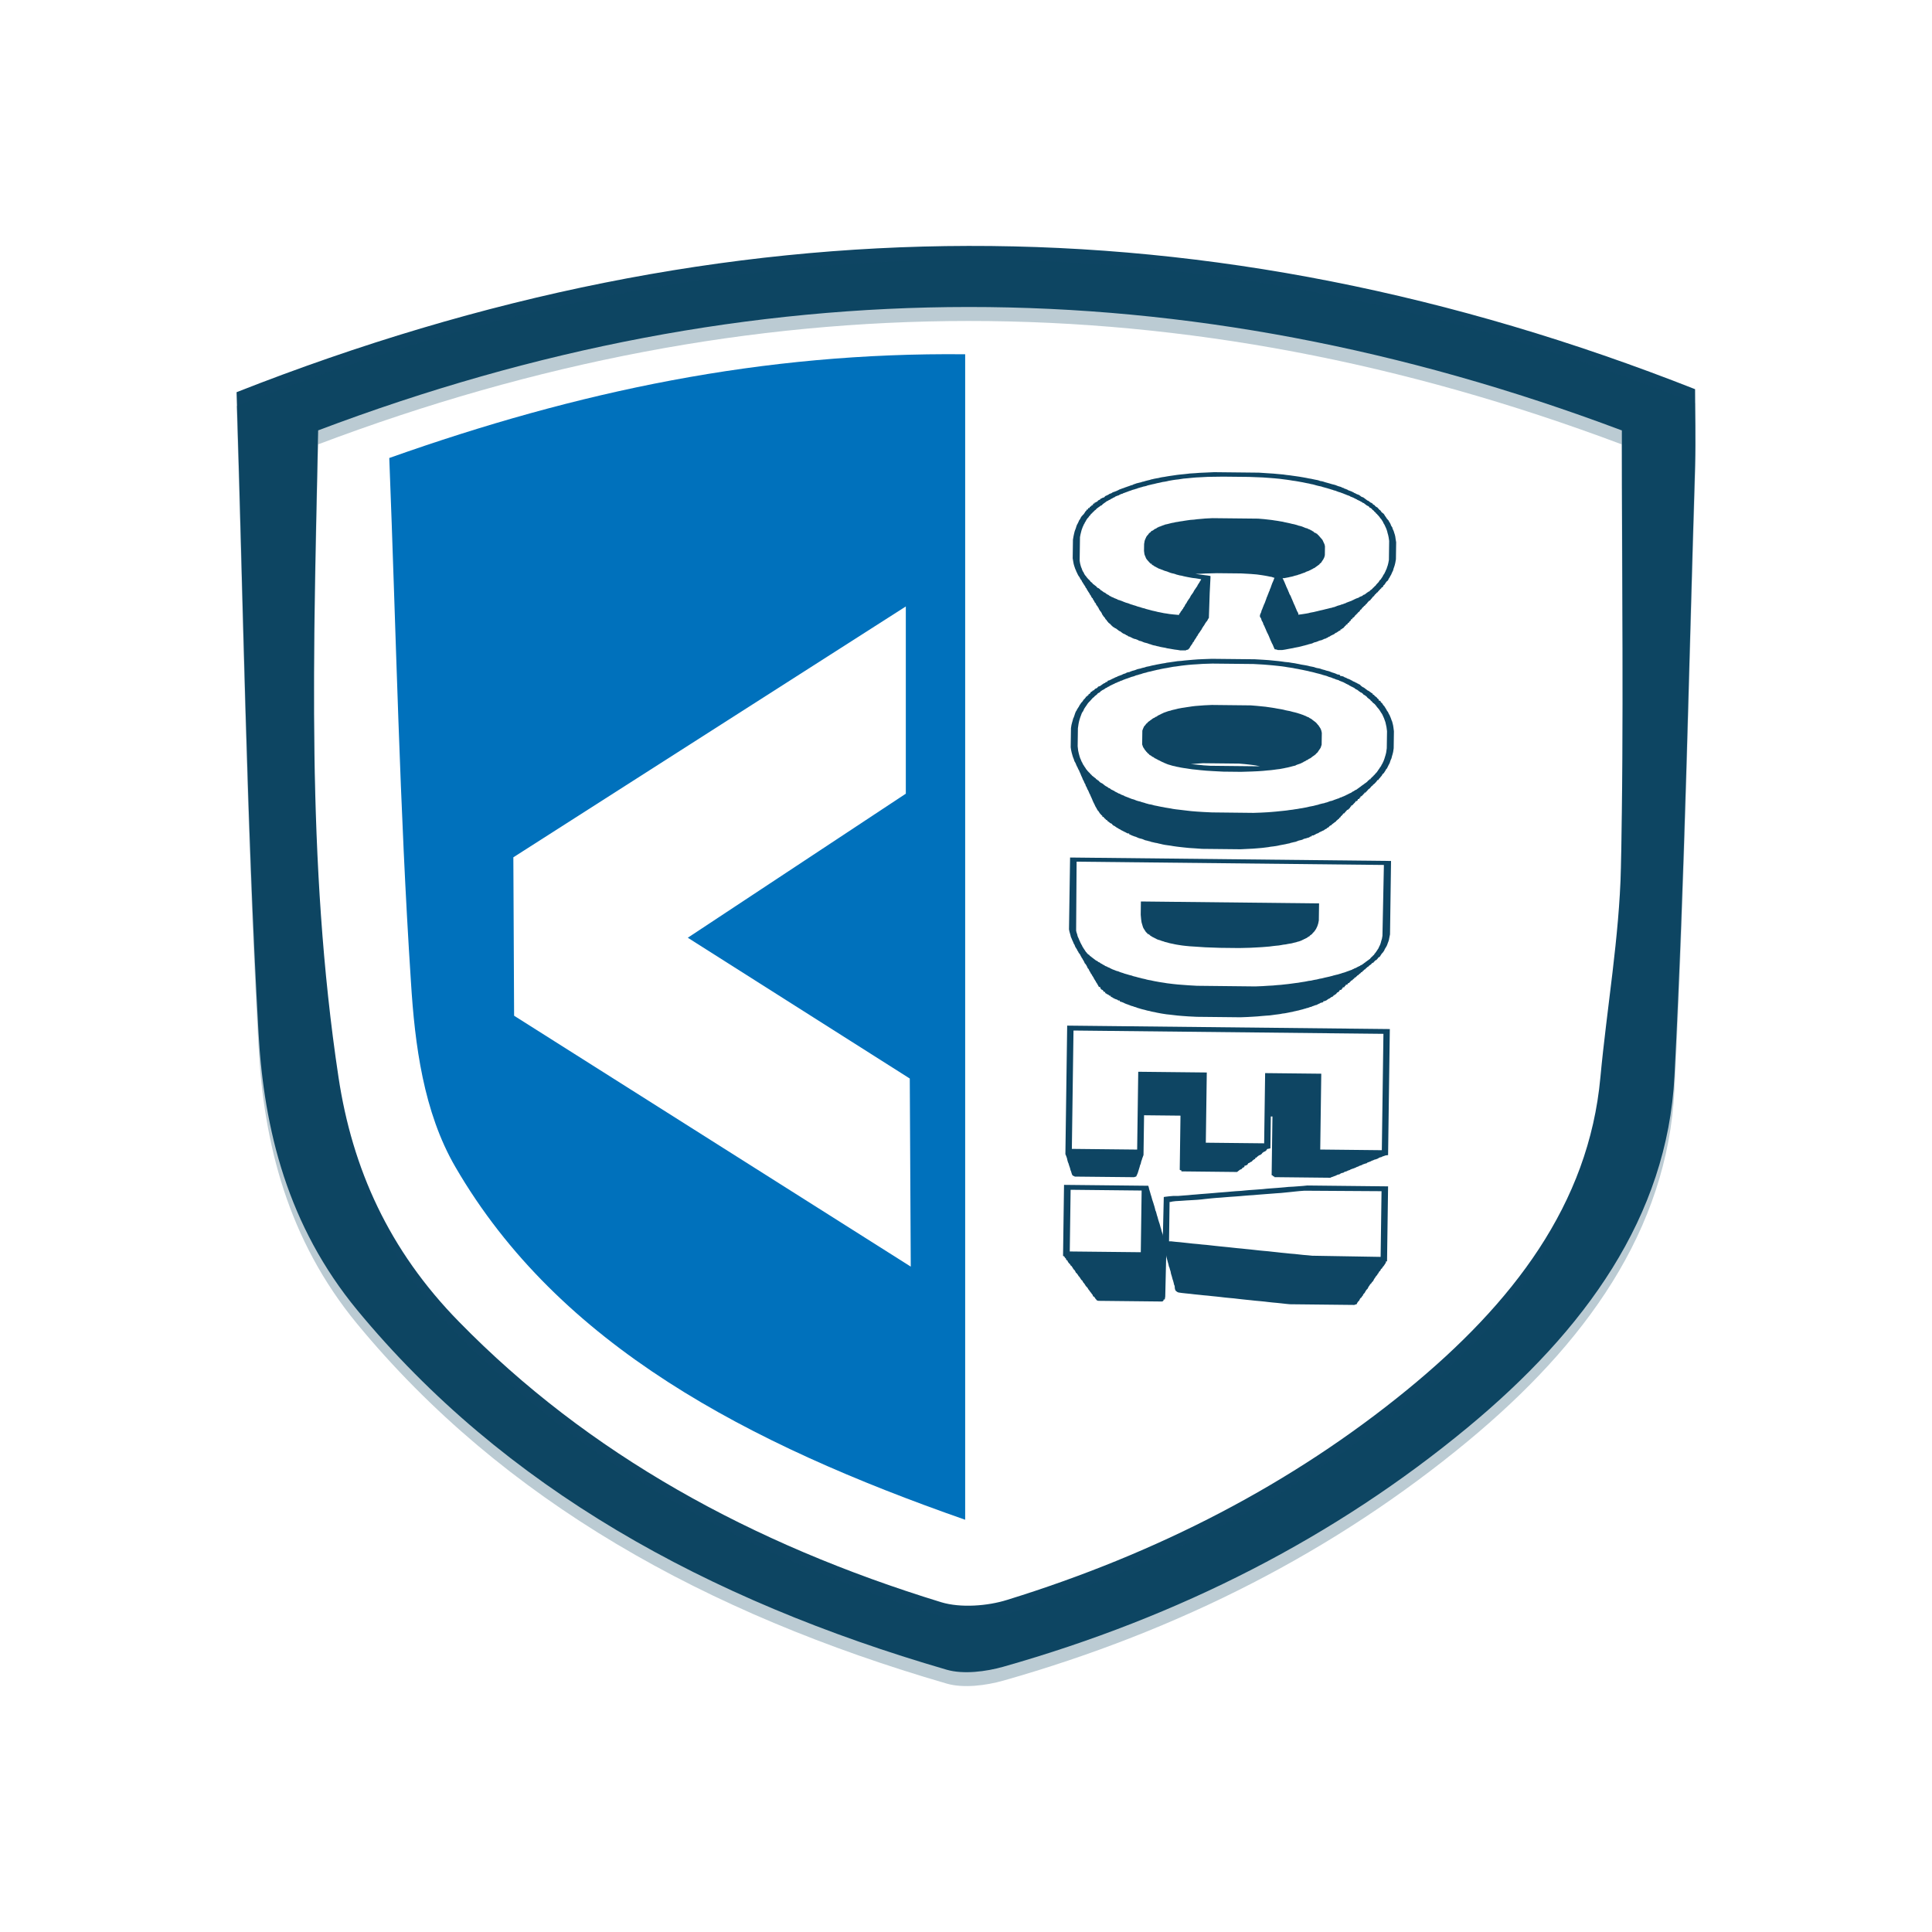 <svg id="color" xmlns="http://www.w3.org/2000/svg" viewBox="0 0 1000 1000"><defs><style>.cls-1,.cls-2{fill:#0e4563;}.cls-2{opacity:0.28;}.cls-3{fill:#0071bc;}</style></defs><g id="logocolor"><path class="cls-1" d="M122.45,203c255.22-100.52,503.17-100.86,754.92-1.56,0,11.35.39,25.42,0,39.52-3.29,105.34-5.3,210.73-10.67,316C863,629.79,820.4,688.57,759.62,738.88c-68.55,56.72-148.85,97.86-240.23,123.8-9.05,2.57-20.77,4.06-29.37,1.57C365.63,828.1,260.65,769.91,184.88,678.08,149,634.53,136.56,584.87,133.8,534.35,127.66,423.36,125.92,312.24,122.45,203Zm716.93,19.76c-227-85.3-449.73-85-674.7,0-2.37,111.63-6.28,223.43,10.53,334.82,7.11,47.16,26,89.53,62.4,126.59,66.7,68.27,151.28,115,249.61,145.15,9.95,3,23.88,2,34.14-1.24,78-24.15,147.45-60.06,207-108.75,54.62-44.7,94-96,100-161.69C831.74,521.4,838.15,485.23,839,449c1.62-75.45.47-150.91.47-226.37Z"/><path class="cls-2" d="M122.45,210.19c255.22-100.52,503.17-100.86,754.92-1.56,0,11.35.39,25.42,0,39.52-3.29,105.34-5.3,210.73-10.67,316C863,637,820.4,695.76,759.62,746.06c-68.55,56.72-148.85,97.87-240.23,123.81-9.05,2.57-20.77,4.06-29.37,1.56-124.39-36.15-229.37-94.34-305.14-186.16C149,641.72,136.56,592.06,133.8,541.54,127.66,430.54,125.92,319.42,122.45,210.19ZM839.38,230c-227-85.3-449.73-85-674.7,0-2.37,111.62-6.28,223.43,10.53,334.82,7.11,47.16,26,89.52,62.4,126.59,66.7,68.27,151.28,115,249.61,145.15,9.95,3,23.88,2,34.14-1.24,78-24.15,147.45-60.06,207-108.75,54.62-44.7,94-96,100-161.7,3.33-36.24,9.74-72.4,10.54-108.64,1.62-75.46.47-150.92.47-226.37Z"/><g id="Capa_3-2" data-name="Capa 3-2"><path class="cls-3" d="M201.49,237.06c3.56,90.69,5.3,181.08,11.22,271.29,2,32.33,6.47,67.24,23,95.68,53.61,92.37,151.55,143.32,263.86,182.59V183.37C394.75,182.26,298.87,202.51,201.49,237.06ZM266.1,525.74l-.39-82L468.85,313.9v96.91L356,485.37,470.9,558.24l.51,97.36Z"/></g><path class="cls-1" d="M722.37,279l.28,1.68-.12,8.79-.33,1.87-.31,1.25-.26.81-.31.86-.26,1-.3.61-.31.64-.25.61-.31.64-.3.39-.25.64-.31.39-.25.44-.3.64-.3.39-.3.21-.25.22-.31.42-.25.39-.3.44-.3.42-.3.16-.25.45-.31.63h-.54v.39l-.25.22-.3.19-.3.44-.3.17-.25.42-.3.22-.25.44-.3.17-.3.21-.3.42-.25.22-.3.22-.25.39-.3.41-.3.22-.25.22-.3.39-.31.42-.24.22-.31.39-.3.41-.54.22-.31.39-.25.22-.3.41-.3.39-.25.22-.3.22-.25.42-.3.22-.3.17-.3.44-.25.21-.3.2-.25.39-.3.44-.3.19-.3.22-.26.61-.3.22-.25.2-.29.22-.26.39-.3.22-.3.41-.3.22-.25.22-.3.39-.25.41-.3.22-.3.22-.3.17-.25.64h-.55v.4l-.3.44-.3.21-.25.2-.31.61h-.54v.44l-.3.41h-.54v.39l-.29.22-.3.19-.26.44-.29.17-.26.44-.59.2-.26.44h-.59v.39l-.25.22-.55.19-.3.22-.3.22-.29.17-.25.22-.55.19-.3.22-.3.22-.25.22-.3.16-.54.22-.3.19-.55.22-.3.22-.3.22-.54.16-.3.22-.25.2-.59.21-.25.22-.85.21-.29.17-.55.22-.3.19-.84.21-.84.22-.25.17-.6.21-.54.22-.85.19-.54.21-.3.17-.55.22-.84.21-.84.21-.54.19-.85.22-.54.16-.89.21-.8.22-.84.21-.84.19-.84.16-1.09.21-.89.21-1.09.19-1.14.21-1.09.21-.84.16-1.38.21-2.27,0-.54-.22-1.08-.19-.29-.64-.29-.62-.24-.64-.28-.62-.25-.42-.28-.62-.29-.64-.29-.62-.24-.64-.28-.62-.24-.65-.29-.61-.29-.65-.24-.39-.28-.65-.29-.62-.24-.64-.29-.62-.28-.64-.24-.62-.29-.42-.29-.84-.23-.64-.3-.4-.28-.64-.24-.84-.29-.43-.29-.39v-.86l.31-.84.31-.64.26-1,.3-.61.31-.86.25-.59.31-.83.31-.64.25-.61.31-.86.31-.81.26-.83.3-.64.31-.83.25-.59.31-.86.31-.61.25-.86.31-.61.26-.81.31-.86.3-.81.31-.66.25-.59.31-.83.26-.64-.79-.23-.59-.23-1.08-.18-1.13-.24-1.14-.21-1.38-.23-1.67-.24-1.38-.19-3.06-.25-5-.28-12.53-.13-5.87.16-3.36.18-1.93,0,1.14.19,1.67.24,1.92.24,1.68.21,1.38.24,0,.84-.4,7.94-.43,12.93-.3.39-.25.44-.31.64-.3.39-.3.21-.25.64-.3.17-.26.64-.3.44-.3.39-.25.42-.31.44-.3.61-.25.41-.31.39-.25.42-.3.44-.3.39-.3.42-.26.44-.3.61-.25.19-.31.67-.3.39-.25.41-.3.39-.31.64-.25.39-.3.22-.25.64-.3.39-.31.44-.3.41-.25.39-.31.64-.25.22-.3.39-.3.22-.84.19-.25.22-2.81,0-1.38-.24-1.67-.21-1.38-.24-1.38-.24-1.13-.18-.84-.23-1.38-.24-1.13-.21-.84-.23-1.13-.23-.54-.18-1.08-.21-.84-.23-.54-.23-.88-.23L594,333l-.84-.23-.83-.2-.59-.23-.54-.23-.54-.23-.84-.18-.54-.23-.29-.2-.54-.22-.59-.23-.83-.18-.54-.23-.54-.23-.3-.2-.54-.22-.29-.18-.84-.23-.24-.23-.29-.22-.59-.2-.25-.23-.29-.17-.54-.23-.54-.23-.29-.22-.3-.2-.24-.23-.29-.17-.25-.23-.59-.22-.29-.23-.24-.2-.3-.22-.24-.18-.29-.22-.3-.23-.54-.2-.29-.23-.24-.22-.54-.18-.29-.44-.3-.2-.29-.23-.24-.4-.29-.22-.25-.22-.29-.2-.29-.23-.24-.4-.3-.22-.29-.42-.24-.45-.29-.17-.29-.43-.24-.44-.29-.4-.3-.22-.24-.42-.29-.4-.29-.45-.24-.64-.29-.4-.24-.42-.29-.22-.29-.62-.24-.23-.29-.81-.29-.23-.24-.64-.29-.22-.29-.4-.24-.64-.29-.4-.29-.23-.24-.64-.29-.4-.29-.42-.24-.66-.29-.18-.29-.42-.24-.45-.29-.62-.25-.2-.28-.61-.29-.45-.29-.42-.24-.4-.29-.45-.24-.42-.29-.61-.3-.23-.23-.59-.29-.45-.29-.42-.25-.4-.29-.44-.24-.43-.29-.39-.28-.65-.29-.44-.25-.18-.29-.64-.24-.45-.29-.39-.29-.42-.24-.45-.29-.59-.28-.62-.24-.45-.29-.81-.24-.45-.28-.82-.29-.86-.28-1-.23-1.26-.27-1.65.13-9.65.32-1.84.27-1.26.31-1.25.31-.83.31-.81.25-.86.31-.84.25-.41.31-.61.3-.64.26-.61.3-.42.3-.44.26-.59.3-.44.25-.39.3-.22.3-.41.3-.22.26-.39.3-.42.25-.44.3-.39.3-.22.26-.63h.59v-.39l.26-.42H564v-.45l.29-.16.3-.22.3-.22.25-.42h.55v-.4l.31-.44h.54v-.42l.6-.16.25-.22.59-.22.26-.41.29-.22.3-.17.55-.22.3-.44.55-.19.3-.22.54-.16.55-.22.3-.41.25-.22.59-.22.25-.17.6-.21.25-.22.3-.2.54-.21.6-.22.25-.17.3-.22.54-.21.6-.19.54-.22.55-.21.3-.17.54-.22.3-.22.55-.19.54-.21.6-.22.54-.17.55-.21.55-.22.59-.19.55-.21.54-.17.6-.22.54-.21.84-.21.3-.2.55-.21.54-.17.55-.22L589,250l.84-.21.85-.19.54-.22.84-.16.6-.21.84-.22.84-.21.84-.19.55-.21.84-.17.84-.21,1.14-.21,1.09-.18.84-.22,1.09-.21,1.14-.16,1.14-.21,1.08-.18,1.44-.21,1.38-.2,1.39-.21,1.38-.16,2-.2,1.68-.18,1.68-.2,2.52-.15,2.47-.19,3.65-.16,3.9-.18,23.15.25,3.89.26,3.6.23,2.81.26,2.22.19,1.67.24,1.93.22,1.67.24,1.38.19,1.67.24,1.38.23,1.38.24,1.13.21,1.09.23,1.13.18,1.13.24,1.08.23,1.14.21.83.23.54.23,1.13.18.79.23.59.21.83.23.84.23.84.23.54.18.83.23.84.2.83.23.54.23.59.23.54.18.84.23.54.2.29.22.84.23.24.23.59.18.54.22.54.21.29.22.54.23.54.18.59.23.54.22.3.2.54.23.24.22.59.18.29.23.54.23.54.2.59.23.25.22.29.18.24.22.3.22.54.21.58.23.25.22.29.18.25.22.29.22.29.2.3.23.24.22.54.18.29.23.3.2.24.22.29.23.54.22.3.18.29.22.24.42.59.23.24.23.29.39.3.2.24.23.54.22.29.4.29.23.29.42.25.22.29.18.24.22.29.42.29.45.3.18.24.22.3.22.24.2.29.4.24.45.29.42.29.4.29.44.24.42.29.23.25.39.29.23.29.64.29.4.24.42.29.62.23.64.29.45.29.4.24.86.29.59.28.67.24.82.28.84.24,1Zm-36.8,2.76.23,1-.06,4.58-.26,1.05-.31.64-.3.61-.31.42-.25.39-.3.44-.25.42-.3.21-.3.17-.25.44-.3.2-.3.22-.25.22-.3.16-.25.22-.3.2-.3.22-.3.21-.25.22-.54.17-.3.22-.3.19-.54.22-.3.22-.55.21-.25.17-.59.22-.55.19-.55.21-.29.22-.6.22-.54.16-.55.22-.55.19-.54.22-.84.21-.3.17-.84.21-.85.21-.54.19-.84.22-.84.16-.85.21-1.13.21-1.09.21h-.84l.29.6.24.44.28.65.29.62.24.64.29.62.23.64.29.62.29.64.29.6.23.66.29.6.24.66.29.6.29.44.28.62.24.65.29.62.24.59.29.67.23.59.29.67.29.59.29.67.23.59.29.65.24.61.29.65.29.44.28.62v.64l1.63-.2,1.38-.21,1.14-.18,1.14-.21.79-.22.84-.16,1.14-.21.84-.21.84-.19.84-.21.85-.21.79-.17.89-.21.79-.21.84-.19.85-.21.84-.22.84-.16.59-.22.85-.18.54-.22.55-.21.54-.22.6-.17.84-.21L694,313l.84-.22.6-.21.54-.22.55-.16.3-.22.54-.19.55-.22.59-.21.55-.22.54-.17.3-.22.55-.19.3-.21.54-.22.3-.17.55-.22.59-.21.55-.19.25-.22.3-.17.54-.22.6-.21.25-.22.3-.19.25-.22.59-.17.3-.22.25-.22.3-.21.25-.2.3-.22.3-.17.25-.22.59-.21.25-.42.3-.22.3-.16L710,305l.3-.22.3-.42.25-.22.3-.17.3-.44.25-.19.3-.22.25-.39.31-.41.29-.22.31-.44.25-.17.3-.42.25-.44.3-.39.3-.22.3-.41.26-.44.3-.39.25-.42.3-.61.26-.42.3-.39.3-.66.31-.59.25-.66.31-.59.26-.86.3-.83.32-1.25.32-1.68.13-9.82-.27-1.87-.27-1.26-.29-1L718,275l-.29-.87-.23-.62-.29-.64-.29-.62-.29-.64-.24-.4-.29-.44-.24-.65-.29-.39-.24-.43-.29-.44-.29-.4-.29-.2-.24-.45-.29-.39-.25-.23-.29-.42-.29-.22-.29-.4-.24-.22-.3-.2-.24-.45-.29-.18-.29-.22-.24-.42-.3-.23-.29-.22-.24-.18-.29-.44-.3-.2-.24-.23-.59-.18-.24-.44-.3-.23-.29-.2-.54-.22-.24-.18-.3-.22-.29-.23-.29-.22-.25-.2-.29-.23-.54-.17-.29-.23-.3-.22-.53-.23-.25-.2-.54-.23-.29-.17-.59-.23-.24-.23-.54-.2-.3-.22-.59-.23-.24-.18-.54-.22-.59-.23-.54-.2-.29-.23-.54-.23-.54-.17-.59-.23-.54-.23-.54-.2-.54-.23-.59-.23-.54-.18-.54-.22-.84-.23-.54-.21-.59-.22-.54-.23-.83-.18-.54-.23-.84-.23-.59-.2-.83-.24-.54-.17-.84-.23-.83-.23-.84-.23-.54-.21-1.13-.23-.79-.18-.88-.23-.79-.23-.84-.23-1.13-.21-.84-.23-1.08-.19-1.13-.23-1.08-.23-1.38-.24-1.13-.21-1.43-.24-1.33-.18-1.43-.24-1.67-.24-1.68-.21-1.92-.25-2.51-.24-2.52-.2-3.6-.26-7.25-.28-13.37-.14-7.85.11-3.6.19-2.77.14-2.22.2-2,.2-2,.17-1.38.21-1.39.21-1.38.15-1.43.21-1.09.19-1.14.21-.84.21-1.09.21-1.14.16-.84.21-.84.19-1.09.21-.84.21-.85.21-.84.17-.84.21-.84.19-.84.21-.55.22-.84.21-.84.16-.6.22-.79.19-.59.21-.85.21-.24.17-.85.22-.59.21-.79.19-.6.22-.55.21-.54.17-.6.21-.54.22-.55.19-.59.22-.55.21-.54.17-.3.22-.84.21-.3.19-.55.22-.25.22-.59.16-.55.22-.54.21-.3.2-.25.22-.6.21-.3.17-.25.22-.54.19-.3.22-.3.22-.55.21-.3.17-.24.22-.6.19-.25.22-.3.22-.3.22-.25.17-.3.22-.29.19-.25.22-.3.22-.26.39-.59.22-.25.19-.3.22-.3.22-.25.17-.3.21-.3.22-.25.2-.29.22-.31.39-.25.22-.3.21-.29.2-.26.39-.3.22-.29.22-.26.41-.3.22-.25.17-.3.44-.3.42-.3.21-.25.39-.3.44-.25.2-.3.39-.31.44-.25.42-.3.61-.31.41-.25.62-.3.41-.26.66-.3.59-.31.84-.31.85-.26,1-.31,1.25-.27,1.42-.17,12.17.23,1.43.28,1.08.24.82.28.62.29.86.28.62.25.42.29.4.23.64.29.4.29.44.25.23.29.42.29.4.24.22.29.42.25.23.29.17.29.45.29.22.24.43.3.17.24.22.29.23.29.42.25.23.29.17.3.23.24.22.29.2.3.22.24.23.29.4.29.2.54.22.3.23.24.22.29.18.29.42.54.23.25.22.29.23.29.17.25.23.59.2.24.22.29.23.3.22.24.18.59.23.24.2.3.22.29.22.54.18.24.23.59.22.54.21.3.22.54.18.54.23.58.23.25.22.83.21.59.22.54.18.54.23.54.23.59.22.54.21.84.23.54.18.54.22.59.23.83.23.54.2.84.23.54.18.59.23.83.23.79.21.59.22.84.24.83.18.54.22.84.23.83.21.84.23.84.23.83.18,1.08.24.84.23,1.13.21,1.13.23,1.09.23,1.38.19,1.42.24,2.22.24,2.76.25v-.44l.3-.39.25-.22.3-.64.31-.39.25-.22.3-.63.3-.22.26-.62.3-.41.3-.39.25-.64.31-.44.3-.39.25-.42.3-.61.31-.41.25-.44.3-.39.3-.42.26-.44.3-.61.25-.42.3-.39.31-.44.3-.41.25-.4.31-.63.25-.39.3-.44.3-.42.25-.39.31-.44.3-.42.25-.61.31-.41.25-.45.3-.39.3-.63.31-.39.25-.42v-.22l-1.38-.24-1.38-.23-1.67-.19-1.38-.24-1.13-.21-1.13-.23-1.09-.24-.83-.23-1.13-.18-.84-.23-.84-.21-.54-.22-.83-.24-.84-.18-.83-.23-.54-.22-.59-.21-.54-.23-.54-.17-.84-.23-.54-.23-.54-.23-.59-.2-.54-.23-.54-.18-.59-.23-.29-.22-.54-.23-.24-.2-.54-.22-.3-.18-.29-.22-.29-.23-.54-.23-.25-.2v-.39h-.59l-.29-.44-.25-.2-.29-.23-.24-.39-.29-.23L594,290l-.25-.22-.29-.4-.29-.45-.24-.64-.28-.62-.29-.81-.22-1.71.05-3.54.27-1.67.3-.81.31-.66.25-.59.31-.44.3-.39.25-.22.3-.42.3-.44.25-.17.3-.22.25-.19.3-.44.3-.17.55-.21.3-.22.24-.2.3-.22.3-.17.55-.21.3-.22.25-.22.54-.19.3-.22.6-.16.54-.22.55-.22.59-.21.55-.19.54-.22.85-.16.84-.21.84-.22.84-.21,1.09-.18.84-.22,1.14-.16,1.09-.21,1.43-.2,1.09-.19,1.43-.21,1.39-.2,2-.15,1.63-.21,2-.17,2.23-.2,3.65-.18,23.69.25,3,.25,2.22.25,1.92.22,1.43.23,1.38.19,1.38.24,1.38.23.83.21,1.13.23,1.14.24.78.18.89.23,1.08.21.84.23.83.23.54.22.84.19.84.23.54.2.54.23.54.22.58.23.84.18.24.23.59.2.54.23.3.22.54.23.29.18.24.22.59.2v.45h.54l.24.18.3.22.59.23.24.42.29.18.24.22.29.45.3.2.24.39.29.23.29.44.25.2.29.4.24.45.28.64.29.62Z"/><path class="cls-1" d="M721.27,376.79l.22,1.7-.12,8.82-.28,1.89-.31,1.25-.26.84-.31,1.25-.31.64-.3.81-.26.83-.31.64-.25.44-.3.61-.31.64-.3.61-.25.22-.31.41-.3.62-.3.41-.26.44-.3.39-.25.22-.3.22-.3.59-.3.44-.25.22-.3.41-.31.39-.25.22-.3.42-.3.44h-.54v.39l-.3.22-.25.42-.3.22-.3.39-.25.22-.3.22-.3.21-.25.42-.3.17-.3.22-.3.44-.25.19-.3.44-.25.17-.3.22-.3.22-.3.41-.25.22-.3.39-.3.22-.25.42h-.6v.4l-.25.21-.3.22-.3.42-.3.22-.25.39h-.55v.45l-.3.19-.3.44-.31.39h-.54V414l-.31.44-.25.22h-.59V415l-.25.22-.31.41-.29.22-.31.39-.25.22-.3.42h-.54v.44l-.29.17-.31.44-.25.42-.3.22-.3.39-.55.21-.3.2-.25.44-.3.17-.3.44-.25.22-.3.41h-.54v.39l-.3.22-.3.41-.25.22-.3.22-.3.61-.55.2v.44l-.55.21-.3.39-.3.22-.3.22-.25.42-.3.17-.3.22-.3.21-.25.22-.3.2-.25.22-.3.16-.3.44-.54.22-.3.19-.25.22-.3.39-.3.22-.55.22-.3.41-.6.22-.25.17-.3.22-.24.22-.6.21-.3.19-.54.22-.3.17-.55.22-.3.21-.25.22-.59.19-.55.22-.3.17-.25.22-.59.21-.25.2h-.89v.44l-.79.16-.3.22-.3.22-.84.21-.54.2-.85.21-.59.16-.3.22-.55.22-.84.21-.84.19-.54.21-.55.22-.6.22-.84.16-.84.21-.84.19-.55.22-1.13.21-.85.21-.84.16-1.14.21-1.13.21-.8.19-1.13.21-1.44.2-1.38.16-1.14.21-1.68.21-1.68.2-2,.17-2.52.2-2.81.14-3.66.18-19.88-.21-3.65-.26-3.11-.2-2.51-.25-2-.22-2-.24-1.68-.24-1.38-.24-1.43-.19-1.67-.24-1.13-.23-.79-.2-1.13-.24-.89-.23-1.08-.18L597,436l-1.14-.24-.54-.23-.88-.2-.79-.23-.88-.18-.54-.23-.54-.23-.59-.23-.84-.2-.83-.23-.54-.23-.54-.23-.3-.17-.83-.23-.54-.21-.59-.22-.54-.23L585,432l-.54-.18v-.44h-.83l-.3-.2-.54-.23-.29-.22-.54-.18-.29-.22-.54-.21-.3-.22-.59-.23-.24-.22-.29-.18-.54-.23-.3-.2-.29-.22-.54-.23-.24-.22-.3-.18-.29-.22-.29-.23-.54-.2-.3-.23-.24-.22-.29-.4-.29-.22-.54-.2-.3-.23-.24-.22-.29-.23-.3-.17-.29-.23-.24-.42-.54-.23-.29-.39-.29-.23-.3-.2-.24-.44-.29-.23-.54-.18v-.44l-.3-.23-.29-.2-.24-.39-.3-.23-.29-.44-.29-.43-.24-.44-.29-.18-.24-.42-.29-.44-.29-.62-.29-.42-.24-.45-.29-.62-.28-.64-.24-.4-.29-.64-.29-.62-.24-.64-.28-.62-.29-.67-.29-.59-.24-.67-.29-.42-.24-.62-.28-.64-.29-.62-.29-.42-.24-.67-.29-.62-.29-.42-.23-.84-.29-.42-.29-.62-.24-.65-.29-.44-.28-.62-.24-.64-.29-.62-.29-.64-.23-.62-.29-.65-.29-.61-.24-.65-.29-.44-.29-.62-.28-.65-.24-.39-.29-.65-.24-.61-.29-.65-.29-.44-.28-.62-.24-.82-.29-.67-.28-.81-.24-.87-.28-1-.28-1.29-.22-1.45.14-9.9.26-1.64.32-1.26.31-1.08.26-1,.3-.61.31-.86.26-.83.31-.86.3-.62.31-.41.25-.61.3-.42.26-.44.3-.39.3-.64.3-.44.26-.39.3-.44.3-.41.25-.17.3-.44.3-.42L561,362l.3-.17.3-.44.25-.19.3-.66h.55V360h.6v-.45l.25-.22.3-.16.3-.22.3-.42.25-.44.55-.17.3-.44.6-.19.25-.21.3-.44.3-.17.54-.22.3-.19.25-.22.3-.44.6-.17.54-.21.25-.22.3-.2.3-.22.3-.21.25-.17.3-.22.59-.22.25-.22.3-.19.25-.22h.59v-.4l.3-.22.79-.21.3-.19.6-.22.25-.22.59-.21.25-.17.59-.22.25-.19.6-.22.55-.21.29-.22.55-.17.55-.21.59-.22.55-.19.3-.22.54-.21.6-.17.54-.22.3-.21.55-.19,1.13-.21.3-.22.55-.17.54-.21L587,347l.59-.19.55-.21.54-.22.89-.21.85-.17.54-.21.84-.19.85-.21.54-.22L594,345l.89-.16.8-.22.89-.21,1.14-.21.79-.19,1.14-.21.84-.16,1.13-.21,1.39-.21.89-.21,1.39-.18,1.38-.21,1.43-.2,1.39-.21,2-.15,1.69-.2,2-.18,2.23-.2,2.56-.19,3.07-.14,4.19-.15,22.21.23,4.19.24,3.06.21,2.51.25,2.56.25,1.68.21,1.67.24,2,.19,1.37.24,1.68.24,1.13.23,1.13.21,1.08.24,1.43.23,1.38.24.84.18.83.23,1.14.21,1.08.23.59.23.83.23,1.14.19.83.23.54.22.84.23.83.21.59.23.79.18.88.23.54.23.59.23.54.2.84.23.54.23.54.17.29.23,1.13.23.59.21v.44h.54l.84.19.54.22.29.23.54.2.59.23.24.22.59.18.54.23.54.23.29.22.54.2.3.23.29.17.54.23.54.23.29.22.59.21.25.22.59.23.24.22.59.18.24.42.29.23.3.22.29.23.24.17.54.23.3.22.29.2.29.23.25.22.29.18.29.22.25.23.59.23.24.2.29.22.3.18.29.22.24.22.54.23.29.65.59.17.24.45.29.2.3.22.24.23.29.17.29.45.25.22.29.2.29.4v.45h.54l.29.23.24.64.29.17.3.23.24.42.29.45.29.39.29.23.24.42.29.45.24.39.29.45.29.59.29.45.24.22.29.65.29.61.29.43.24.61.28.65.24.62.29.86.28.62.28,1.09.24,1Zm-98.52,43.49,4.49.22,21.61.24,3.95-.14,3.36-.18,2.22-.17,2.27-.2,1.93-.2,2-.2,1.43-.16,1.39-.21,1.68-.2,1.13-.19,1.44-.2,1.09-.21,1.13-.16,1.09-.21,1.14-.21.84-.19.84-.21,1.14-.21.84-.16.85-.22.84-.21.84-.19.55-.21.84-.22.84-.21.89-.16.55-.22.84-.19.54-.21.6-.22.54-.21.85-.17.59-.21.55-.22.54-.21.6-.19.54-.22.6-.17.54-.21.25-.22.89-.21.25-.2.6-.21.55-.22.29-.17.55-.21.3-.22.54-.19.3-.22.55-.22.3-.21.54-.17.3-.22.3-.19.25-.22.55-.22.3-.22.29-.17.3-.21.55-.22.3-.19.25-.22.3-.22.3-.17.25-.22.3-.22.29-.19.3-.22.25-.22.3-.22.25-.17.3-.22.3-.19.3-.22.25-.22.3-.22.3-.16.25-.22.29-.22.3-.22.26-.42.29-.17.3-.21.31-.44h.54v-.42l.25-.22.3-.16.31-.44.29-.2.25-.22.31-.44.29-.17.26-.41.3-.22.3-.44.25-.17.3-.44.3-.42.25-.39.31-.44.3-.41.25-.44.3-.39.3-.42.26-.61.3-.44.31-.64.3-.61.26-.64.3-.83.26-.86.31-1,.32-1.26.32-2.28.13-8.82-.27-2.12-.28-1.28-.28-1.26-.23-.64-.29-.82-.24-.66-.28-.6-.29-.67-.29-.61-.24-.43-.29-.39-.29-.45-.24-.42-.29-.45-.29-.39-.24-.42-.3-.23-.29-.4-.24-.22-.29-.45-.29-.42-.25-.17-.28-.45-.3-.23-.24-.19-.29-.23-.3-.22-.29-.4L710,363l-.3-.2-.24-.22-.29-.45-.29-.17-.3-.23-.24-.2-.29-.22-.3-.23-.24-.39-.29-.23-.29-.22-.25-.2-.29-.23-.59-.22-.24-.4-.29-.22-.25-.2-.29-.23-.59-.23-.24-.22-.3-.18-.29-.22-.24-.2-.3-.23-.29-.22-.54-.23-.29-.17-.3-.23-.24-.22-.29-.2-.54-.23-.3-.22-.54-.18-.29-.23-.54-.22-.29-.23-.3-.2-.54-.23-.29-.17-.54-.23-.29-.22-.54-.23-.29-.2L695,353l-.59-.23-.54-.22-.54-.18-.3-.23-.54-.2-.88-.23-.54-.23-.54-.23-.59-.17-.54-.23-.54-.23-.84-.21-.59-.22-.54-.23-.54-.18-.88-.23-.84-.23-.54-.2-.83-.23-.84-.23-.83-.19-.84-.23-.84-.23-.83-.2-1.13-.24-.84-.23-1.13-.23-.84-.18-1.13-.24-1.08-.2-1.13-.24-1.38-.23-1.14-.24-1.13-.18-1.67-.24-1.38-.24-1.68-.24-2-.22-2.26-.24-2.22-.2-3.06-.25-5.08-.28-21.31-.22-5,.16-2.82.19-2.52.15-2.27.2-1.68.18-1.68.2-1.43.21-1.39.2-1.38.16-1.14.21-1.14.21-1.09.21-1.14.18-1.13.21-.84.17-.85.21-1.13.21-.85.21-.84.19-.84.21-.84.22-.84.16-.84.21-.6.22-.84.18-.84.22-.55.21-.54.17-.85.21-.59.22-.84.19-.55.21L587,350l-.55.16-.84.22-.55.21-.59.22-.55.19-.54.21-.6.17-.54.22-.6.21-.55.22-.29.19-.85.21-.3.22-.54.22-.55.16-.3.22-.54.19-.6.22-.25.22-.59.21-.25.17-.6.22-.25.22-.59.19-.3.22-.25.22-.54.16-.3.22-.3.22-.55.21-.3.2-.25.22-.3.17-.29.21-.55.22-.3.22-.3.19-.3.22-.25.22-.3.39-.54.22-.3.19-.3.22-.26.39-.29.22-.3.22-.25.22-.3.19-.3.39-.25.22-.3.22-.3.22-.3.41-.25.22-.3.39-.25.22-.31.42-.3.21-.3.39-.25.22-.3.42-.3.44-.25.39-.31.44-.3.42-.25.39-.3.44-.31.63-.25.62-.3.41L560,369l-.25.64-.31.84-.31.85-.26.81-.31,1.06-.31,1.47-.33,2.29-.13,9.28.26,2.29.28,1.26.28,1.07.24.86.28.82.29.61.24.65.29.62.29.44.23.64.29.4.29.45.24.42.3.4.29.44.24.42.29.4.29.23.24.44.29.2.29.4.3.22.24.23.29.42.24.22.3.23.29.4.29.22.25.2.29.22.29.23.25.22.29.18.29.22.24.42.59.23.29.4.54.23.24.44.3.2.29.23.29.17.54.23.3.23.29.22.24.2.3.22.24.23.29.17.3.23.54.23.29.2.24.22.3.23.59.17.24.23.29.22.29.23.55.2.29.23.54.17.29.23.25.22.58.23.3.2.54.23.24.22.59.18.54.23.29.22.54.21.59.22.54.23.3.23.54.17.54.23.58.2.54.23.59.23.54.23.54.17.89.24.54.22.54.23.59.2.83.23.84.19.54.22.84.23.83.23.54.21.89.23.78.23,1.14.18.88.23.79.23,1.13.21,1.13.24,1.13.23,1.09.18,1.13.24,1.43.23,1.37.22,1.14.23,1.67.24,1.68.19,2,.24,2,.24,2.22.25,2.81.23Zm61.19-42,.23,1.09-.09,6.08-.26.81-.3.86-.31.44-.25.39-.3.42-.3.44-.25.39-.31.41-.3.22-.25.22-.3.39-.3.22-.25.22-.29.19-.3.22-.3.17-.25.22-.3.22-.25.22-.3.19-.3.22-.54.21-.3.22-.3.17-.25.22-.6.19-.25.22-.3.22-.59.21-.25.17-.3.22-.55.22-.29.19-.55.22-.55.21-.54.17-.6.22-.54.21-.3.22-.84.19-.84.21-.6.17-.84.21-.84.21-1.09.21-.84.19-1.14.21-1.14.21-1.38.16-1.44.2-1.68.21-2,.17-2,.2-2.77.19-3.11.14-5.63.17-9.22-.1-5.33-.28-3.35-.21-2.81-.25-2.27-.25-2.22-.22-1.67-.24-1.43-.23-1.38-.19-1.43-.24-1.08-.23-1.13-.21-.84-.23-1.13-.23-.84-.24-.54-.17-.83-.23-.59-.21-.54-.22-.54-.23-.59-.23-.29-.18-.54-.22-.54-.23-.3-.2-.54-.23-.29-.22-.59-.18-.24-.22-.54-.23-.3-.23-.59-.2-.24-.22-.29-.18-.25-.22-.59-.23-.29-.23-.24-.2-.3-.22-.58-.23-.25-.4-.29-.22-.24-.2-.3-.22-.29-.45-.29-.18-.24-.44-.29-.2-.29-.45-.24-.4-.29-.42-.29-.44-.24-.62-.29-.87.1-7.11.31-.86.26-.61.3-.64.3-.39.25-.22.3-.41.31-.44.24-.17.3-.22.31-.44.29-.2.25-.22.3-.17.25-.21.3-.22.3-.22.3-.19.25-.22.3-.22.3-.17.54-.22.3-.22.25-.19.6-.21.3-.22.25-.22.29-.17.55-.22.3-.19.54-.22.3-.22.6-.21.25-.17.54-.22.6-.21.55-.19.59-.22L605,368l.84-.17.54-.21.85-.22.84-.18.89-.22.79-.21,1.14-.21.84-.16,1.43-.21,1.09-.18,1.44-.21,1.38-.21,1.68-.2,2-.15,2.57-.2,3.9-.18,20.18.22,3.11.25,2.51.25,2,.2,1.68.24,1.67.24,1.43.23,1.08.21,1.43.24,1.08.18,1.13.24.84.23,1.13.23,1.13.21.84.23.84.23.83.18.84.23.83.23.59.21.79.23.54.22.59.18.54.23.54.23.59.22.29.2.54.23.54.18.29.22.3.23.54.23.29.2.29.22.25.23.29.17.24.23.3.22.29.2.29.22.25.23.29.22.29.4.24.2.29.45.3.22.24.4.29.44.29.43.24.39.29.65Zm-60.86,17.87,3.36.21,23.88.26,1.92,0-1.08-.19L650,396.2l-1.38-.21-2-.25-2.27-.24-3-.26-18.81-.2-2.81.19-2.22.2-1.19.06,1.73.17,2.51.22Z"/><path class="cls-1" d="M553.87,443.85,720,445.63l-.53,38-.32,1.55-.26,1.35-.26.81-.31.79-.26.76-.25.59-.31.58-.25.42-.25.37-.31.58-.25.59-.25.39-.3.37-.26.42-.25.17-.3.41-.25.37-.25.39-.25.41-.3.37-.5.22-.3.36-.25.39-.25.2-.26.39-.54.19-.25.17-.3.42-.25.17-.25.41-.55.17-.25.22-.3.36-.25.22-.25.2-.3.17-.25.19-.25.22-.3.37-.5.21-.3.37-.25.17-.25.22-.25.36-.54.22-.25.37-.3.21-.25.2-.26.39-.54.19-.25.39-.25.2-.3.17-.25.21-.25.37-.55.22-.25.36-.3.2-.25.22-.25.36h-.54v.39l-.25.2-.3.16-.25.22-.25.37-.54.22-.25.19-.26.39-.3.2-.25.39-.54.19-.25.17-.26.59h-.79v.42l-.25.17-.3.21-.26.57H695v.39l-.25.2-.3.39-.25.37h-.79v.42l-.25.17-.3.41-.25.17-.54.22-.26.36-.25.42-.54.17-.26.41h-.54v.39l-.25.14-.25.22-.55.19-.25.17-.3.22-.25.2-.25.17-.54.21-.25.2-.25.17-.3.21-.25.2L686,518l-.5.21h-.54v.37l-.25.21-.79.19-.55.17-.25.22-.54.19-.25.17-.55.22-.25.19-.79.16-.49.22-.55.19-.54.17-.25.19-.8.17-.54.21-.5.19-.79.17-.55.21-.79.19-.49.17-.8.21-.79.19-.54.17-1,.21-.8.19-.79.16-.74.21-1.09.19-.74.16-1.09.21-1,.19-1.33.16-1,.21-1.29.18-1.33.16-1.29.18-1.58.21-2.13.15-2.07.17-2.13.2-2.37.15-2.86.16-3.65.14-22.56-.24-4.43-.22-3.16-.23-2.37-.2-2.07-.24-1.87-.22-1.82-.19-1.58-.24-1.28-.21-1-.19-1.08-.2-1-.24-1-.18-1-.21-.79-.23-1-.18-.79-.21-.79-.23-.79-.18-.78-.2-.79-.23-.54-.18-.79-.21-.49-.22-.54-.18-.78-.21-.49-.22-.79-.19-.54-.2-.54-.23-.49-.17-.54-.21-.54-.17-.49-.21-.54-.22-.25-.18-.54-.2-.54-.23-.73-.18-.3-.2v-.39h-.74l-.3-.2-.24-.22-.54-.18L577,517l-.29-.22-.49-.18-.3-.2-.24-.22-.54-.18-.25-.2v-.39h-.54l-.25-.2-.24-.22-.29-.18-.5-.2-.29-.23-.24-.15-.49-.22v-.59h-.54l-.24-.17-.24-.43-.29-.37-.49-.22-.3-.18-.24-.42-.24-.37v-.4h-.54l-.24-.2-.29-.6-.24-.39-.24-.42-.29-.55-.24-.2-.24-.59-.29-.4-.24-.42-.25-.37-.28-.6-.25-.39-.24-.42-.29-.38-.24-.59-.24-.18-.24-.42-.29-.59-.24-.37-.24-.4-.24-.59-.29-.42-.24-.18-.24-.59-.29-.6-.24-.42-.24-.37-.29-.4-.25-.2-.24-.59-.28-.59-.25-.38-.24-.39-.29-.6-.24-.2-.24-.59-.29-.4-.24-.59-.24-.37-.29-.42-.24-.18-.24-.59-.29-.42-.24-.4-.24-.57-.29-.4-.24-.42-.25-.37-.23-.59-.24-.6-.29-.39-.24-.6-.24-.59-.29-.59-.24-.6-.24-.57-.28-.59-.24-1-.23-.79-.28-1-.24-1.18ZM615.34,510l4.19.24,30.15.33,3.9-.16,2.91-.19,2.37-.12,2.08-.2,2.07-.15,1.58-.18,1.88-.2,1.29-.16,1.33-.18,1.54-.21,1.33-.16,1-.18,1.29-.21,1.08-.16,1-.19,1-.21,1.34-.16.79-.19,1-.21,1-.16.79-.19.79-.21,1-.16.79-.19.8-.21.79-.17.79-.18.79-.17.79-.21.8-.19.49-.17.79-.19.8-.21.79-.16.54-.19.8-.22.49-.16.55-.2.79-.21.55-.17.49-.19.55-.21.49-.17.55-.19.55-.22.49-.16.55-.2.25-.21.54-.17.25-.19.55-.22.49-.17.3-.19.25-.17.55-.22.25-.19.54-.17.25-.22.25-.19.55-.17.25-.19.25-.22.29-.17.25-.19.25-.22.3-.17.25-.2.25-.22.25-.17.3-.19.25-.22.25-.17.3-.19.25-.22.25-.17.29-.19.26-.4.25-.19.3-.39.25-.2.25-.16.3-.42.25-.17.25-.22.3-.59.25-.19.25-.37.3-.39.26-.41.25-.37.25-.39.3-.42.26-.54.25-.58.31-.59.25-.59.26-.81.26-1,.31-1,.27-1.55.75-36.66L557.25,446,557,481.71l.23,1,.29.79.23,1,.24.6.29.59.23.57.24.59.29.6.24.59.24.4.29.59.24.37.24.6.29.42.24.4.24.37.29.42.24.37.25.4.29.42.24.17.24.43.29.17.25.42.54.18.24.37.24.23.25.2.29.17.24.23.25.2.24.17.29.23.25.19.24.18.3.22.24.2.24.18.3.22.49.21.29.17.24.23.25.2.54.17.24.2.3.23.24.17.54.21.24.22.25.17.54.21.24.17.25.23.54.2.49.18.29.22.49.2.54.18.25.23.54.2.24.17.54.23.54.2.49.18.54.23.54.2.79.18.49.23.54.2.49.18.79.23.54.2.49.18.78.21.79.23.54.17.79.21.78.18.54.23.74.2.79.18.78.23.79.21.79.18.79.23,1,.21.79.18.78.23,1,.21,1.08.18,1,.23,1,.21,1,.18,1.33.24,1.33.21,1.28.19,1.33.23,1.82.22,1.58.19,2.31.24,2.37.18Zm-24.82-43.4,92.23,1-.13,8.84-.31,1.55-.26.81-.26.76-.3.59-.26.58-.25.37-.25.42-.3.36-.26.39-.25.2-.3.39-.25.19-.25.4-.3.19-.25.22-.25.17-.3.19-.25.39-.49.19-.3.22-.25.17-.25.2-.3.17-.5.21-.29.2-.5.16-.3.22-.5.19-.29.17-.5.22-.55.19-.49.17-.79.19-.55.21-.79.17-.75.18-.79.22-1,.16-1.08.18-1,.21-1.34.16-1,.19-1.28.21-1.59.15-1.58.18-1.58.21-1.83.15-2.12.17-2.62.15-3.41.18-5.77.14-9.92-.11-7.6-.27L619,490l-3.16-.2-2.36-.23-1.53-.18-1.58-.24-1.33-.21-1-.19-1-.23-1.09-.21-.78-.18-.74-.23-.79-.2-.78-.18-.54-.23-.79-.21-.49-.17-.54-.23-.79-.21-.54-.18-.49-.2-.29-.22-.49-.18-.3-.2-.49-.23-.29-.17-.49-.2-.25-.23-.29-.17-.49-.21v-.39h-.55v-.37h-.5l-.29-.23-.24-.37-.24-.22-.3-.2-.24-.4-.24-.37-.29-.42-.24-.4-.24-.37-.29-.59-.24-.8-.23-.76-.29-1-.22-1.58-.21-2.34Z"/><path class="cls-1" d="M552.37,530.86l167,1.78-.9,65.24-1.39.18-.54.22-.55.17-.59.21-.25.2-.85.21-.54.21-.3.22-.3.17-.54.22-.55.19-.84.21-.25.17-.6.22-.54.21-.3.2-.55.21-.54.22-.55.16-.3.22-.25.22-.84.19-.54.22-.6.16-.25.22-.54.22-.6.19-.55.21-.29.22-.55.17-.55.21-.29.2-.55.21-.55.22-.54.17-.6.21-.54.22-.25.19-.6.22-.54.16-.3.22-.55.19-.79.22-.3.21-.3.22-.84.17-.54.21-.25.2-.3.21-.85.22-.54.16-.3.22-.55.22-.54.19-.55.21-.59.22-.55.17-.3.21-29.06-.31v-.39h-.54l-.24-.44-.59-.2.42-30.36h-.84l-.22,16.45-.55.16-1.09.21-.3.42-.25.39-.3.22-.3.22-.55.19-.29.22-.25.17-.3.21-.26.44-.29.2-.25.22-.3.17-.6.21-.25.2-.3.21-.25.22-.3.22-.3.39h-.54v.59l-.54.21-.3.22-.25.2-.3.21-.3.4-.25.21-.55.22-.3.19-.25.22-.59.17-.25.44-.31.42-.54.21-.3.17h-.54v.42l-.3.44-.55.17-.25.22-.3.41-.3.22-.54.17-.3.22-.25.19-.3.22-.25.22-.3.22-.25.17-28.57-.31-.29-.17v-.45h-.54l-.24-.23.39-28-18.85-.2-.29,20.58-.31.84-.31.81-.25.85-.31.81-.27,1.26-.3.61-.26,1-.31,1-.31,1-.26.86-.31.81-.3.61-.26.64-.54.17-.6.21L556.27,609l-.24-.22-.59-.18-.25-.22-.29-.42-.28-.82-.24-.84-.28-.64-.24-1-.28-.82-.29-.84-.23-.81-.29-.64-.28-1-.23-1.06-.29-.82-.24-.64-.28-.62Zm102.46,24.58,29.06.31L683.35,595l31.88.34.83-60.23L555.64,533.4l-.85,61.26,33.8.36.56-40.28,35.48.38-.5,36.34,30.19.32Z"/><path class="cls-1" d="M676.63,613.61l41.84.45-.54,38.85h-.59v.59l-.25.44-.3.42-.26.44-.3.39-.3.42-.3.22-.25.61-.3.22-.3.21-.26.64-.3.39-.3.22-.25.42-.31.61-.3.22-.25.64-.3.21-.3.39-.3.44-.26.42-.3.39-.25.44-.31.64-.3.39-.3.22-.25.41-.3.44-.3.17-.3.44-.25.42-.31.39-.25.44-.3.64-.3.39-.3.22-.26.41-.3.44-.3.61-.31.42-.25.22-.3.39-.25.64-.3.22-.31.61-.3.22-.24.19-.31.44-.3.61-.25.44-.3.2-.3.39-.26.44-.3.64-.84.21-.3.17-33.41-.36-2-.19-2.22-.25-2.27-.24-2.51-.23-2.22-.24-2-.24-2.56-.25-2.22-.2-2.26-.25-2.22-.22-2.27-.24-2.22-.25-2-.24-2.27-.2-2.51-.25-2-.24-2.22-.24-2.21-.22-2.27-.25-2.27-.2-2.22-.24-2.51-.25-2-.24-2.27-.22-2.26-.25-1.68-.24-.54-.23-.29-.17-.25-.23-.29-.2-.29-.44-.23-.84L608,665.6l-.29-.64-.23-1-.28-1.06-.29-.82-.28-1.08-.24-.84-.28-.87-.23-1.26-.28-.81-.28-1.06-.29-.65-.23-1.06-.29-1-.28-1.08-.28-1-.23-.84-.09-.86-.5,21.46-.26,1.48h-.59v.4l-.3.44-.55.21-32.86-.35-.84-.23-.29-.45-.24-.17-.29-.42-.29-.45-.29-.4-.54-.22-.29-.87-.24-.17-.29-.45-.29-.42-.25-.23-.28-.44-.3-.4-.29-.42-.24-.22-.29-.62-.24-.23-.29-.42-.29-.22-.29-.4-.25-.42-.29-.45-.29-.4-.24-.22-.29-.42-.29-.62-.24-.22-.29-.23-.29-.42-.25-.4-.29-.44-.29-.43-.29-.22L558,660l-.29-.39-.29-.42-.24-.23-.3-.22-.28-.62-.25-.42-.29-.4-.29-.23-.29-.42-.24-.44-.29-.4-.24-.42-.29-.23-.3-.22-.28-.62-.25-.22-.29-.23-.29-.42-.29-.4-.24-.64-.54-.23-.28-.84-.3-.2-.29-.44-.24-.4-.59-.23.51-36.78,43.57.46.24.62.28,1.26.28.87.29,1,.23.84.29.87.23.84.28,1,.29.86.28.84.24.82.28.86.28,1.06.23,1,.29.64.24.84.28,1.09.28.81.28,1.07.24.81.28.87.29.84.28,1,.23.87.29.84.23,1.08.29.82.28.84.09.86.47-20.21,1.14-.16,1.68-.2,2.23-.2L610,619l2.51-.2,2.57-.19,2-.2,2-.15,2.22-.2,2.52-.19,2.27-.18,2.28-.19,2.22-.2,2-.15,2.52-.2,2.22-.2,2.27-.19,2.82-.17,2-.2,2.23-.2,2.27-.15,2.52-.19,2.27-.17,1.93-.21,2.52-.19,2.57-.19,2-.16,2.23-.19,2-.2,2.52-.13,2.52-.19,2.52-.19Zm.33,36.13,2.22.22,35.43.6.47-34-39.92-.25-2.52.19-2,.2-1.68.18-1.93.2-2,.2-2,.2-2.27.15-2.52.2-2.52.19-2.23.17-2.56.2-2.23.2-2.27.14-2.52.2-2.22.2-2.57.19-2.52.17-2.52.2-2.27.19-2.23.15-2.27.2-1.93.2-1.73.18-1.68.2-2.22.2-3.11.19-2.52.14-2.82.2-2.81.16-1.68.21-.85.21h-.59l-.28,20.39h1.13l2.27.25,2.22.19,2.27.25,2.21.24,2.27.25,2.51.22,2.27.25,2.22.19,2.26.25,2.22.25,2.27.24,2.22.22,2.51.25,2.27.25,2.26.24,2.22.2,2.22.24,2.27.22,2.26.25,2.22.25,2.51.24,2.27.2,2.22.25,2.27.24,2.21.25,2.27.22,2.27.24,2.46.2,2.27.25,2.22.24Zm-86.05-33.52-36.76-.39-.44,31.93,36.76.39Z"/></g></svg>